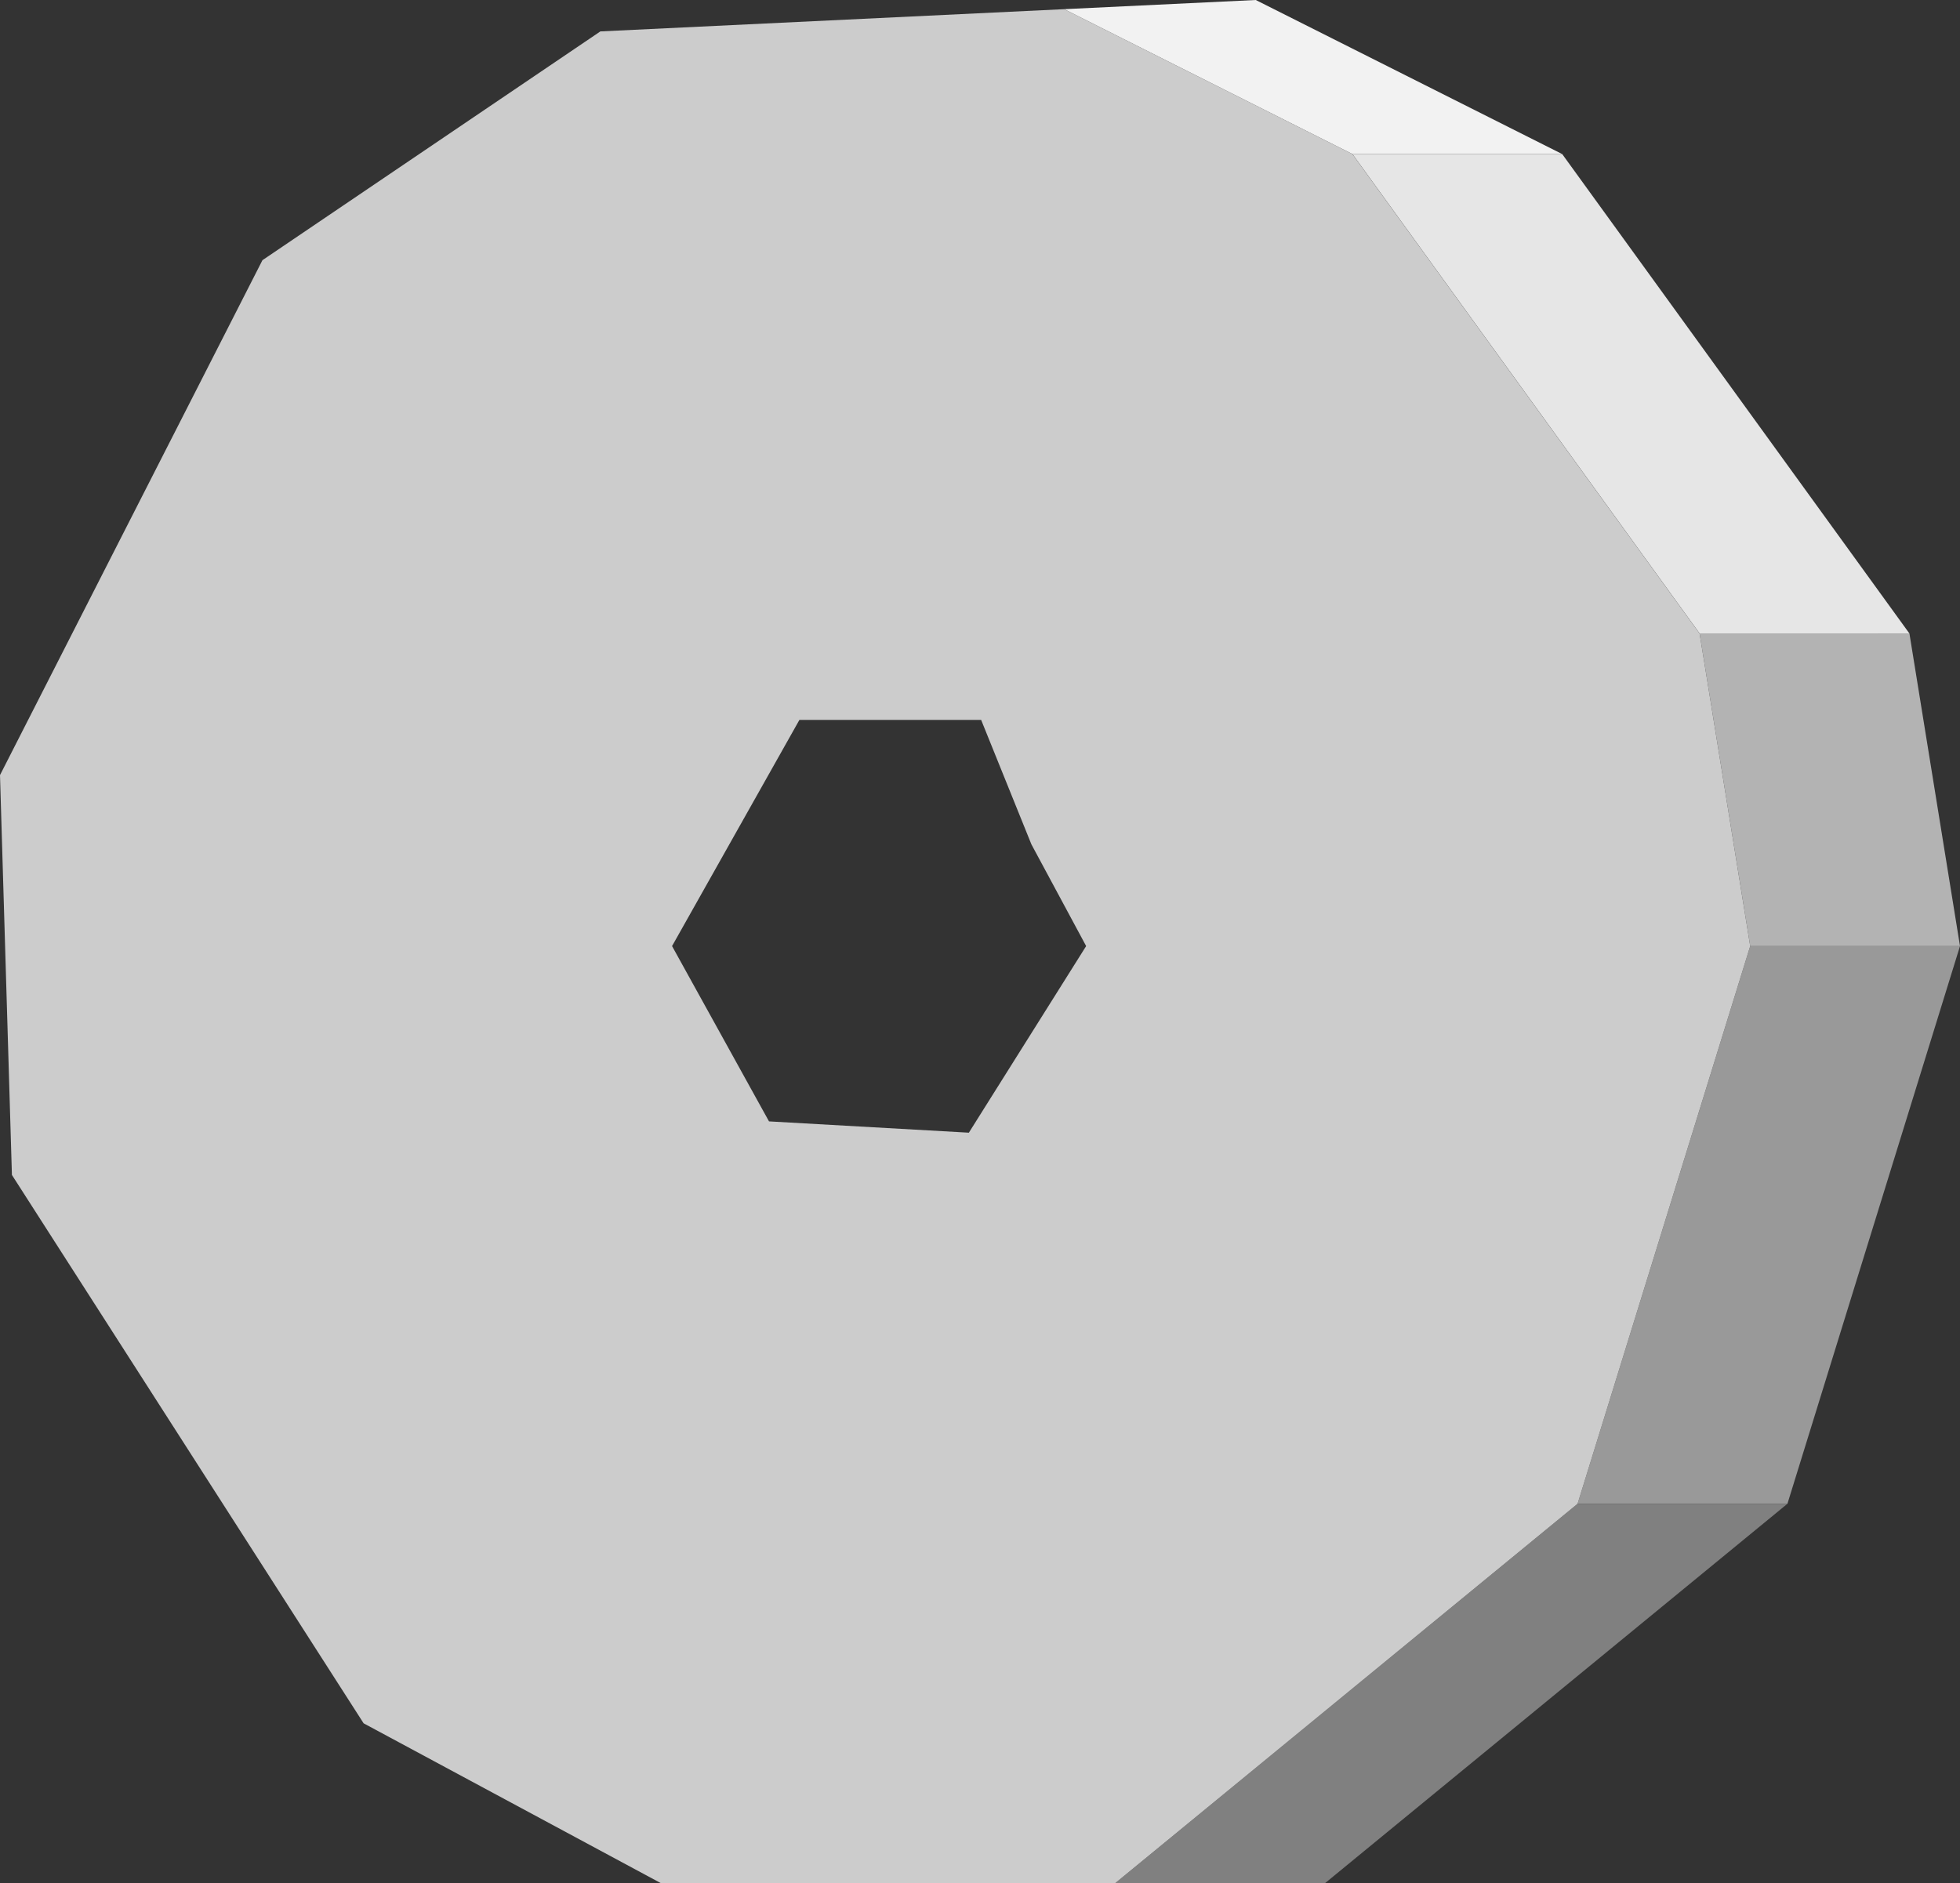 <?xml version="1.0" encoding="UTF-8"?><svg id="Lag_2" xmlns="http://www.w3.org/2000/svg" viewBox="0 0 384.91 369.84"><rect x="0" y="0" width="384.91" height="369.84" fill="#333333" stroke="none"/><defs><style>.cls-1{fill:#f2f2f2;}.cls-2{fill:#e6e6e6;}.cls-3{fill:#999;}.cls-4{fill:#b3b3b3;}.cls-5{fill:#ccc;}.cls-6{fill:gray;}</style></defs><g id="Capa_1"><g><polygon class="cls-4" points="374.98 124.42 384.91 185.81 343.71 185.81 333.77 124.41 374.98 124.42"/><polygon class="cls-3" points="384.91 185.81 351.02 295.34 309.81 295.34 343.71 185.81 384.91 185.81"/><polygon class="cls-2" points="306.79 30.26 374.98 124.42 333.77 124.41 265.59 30.25 306.79 30.26"/><polygon class="cls-6" points="351.02 295.34 260.23 369.84 219.02 369.84 309.81 295.34 351.02 295.34"/><path class="cls-5" d="M192.68,141.39h-35.69l-25.01,44.42,19.04,34.43,39.25,2.22,1.7-2.71,21.33-33.94-10.75-19.98-9.87-24.44Zm141.09-16.98l9.94,61.4-33.9,109.53-90.79,74.5h-89.26l-58.35-31.38L2.34,230.76,0,152.23,51.54,51.1,117.9,6.17,208.98,1.8h0l56.6,28.45,68.18,94.16Z"/><polygon class="cls-1" points="306.79 30.26 265.59 30.25 208.99 1.8 246.61 0 306.79 30.26"/></g></g></svg>